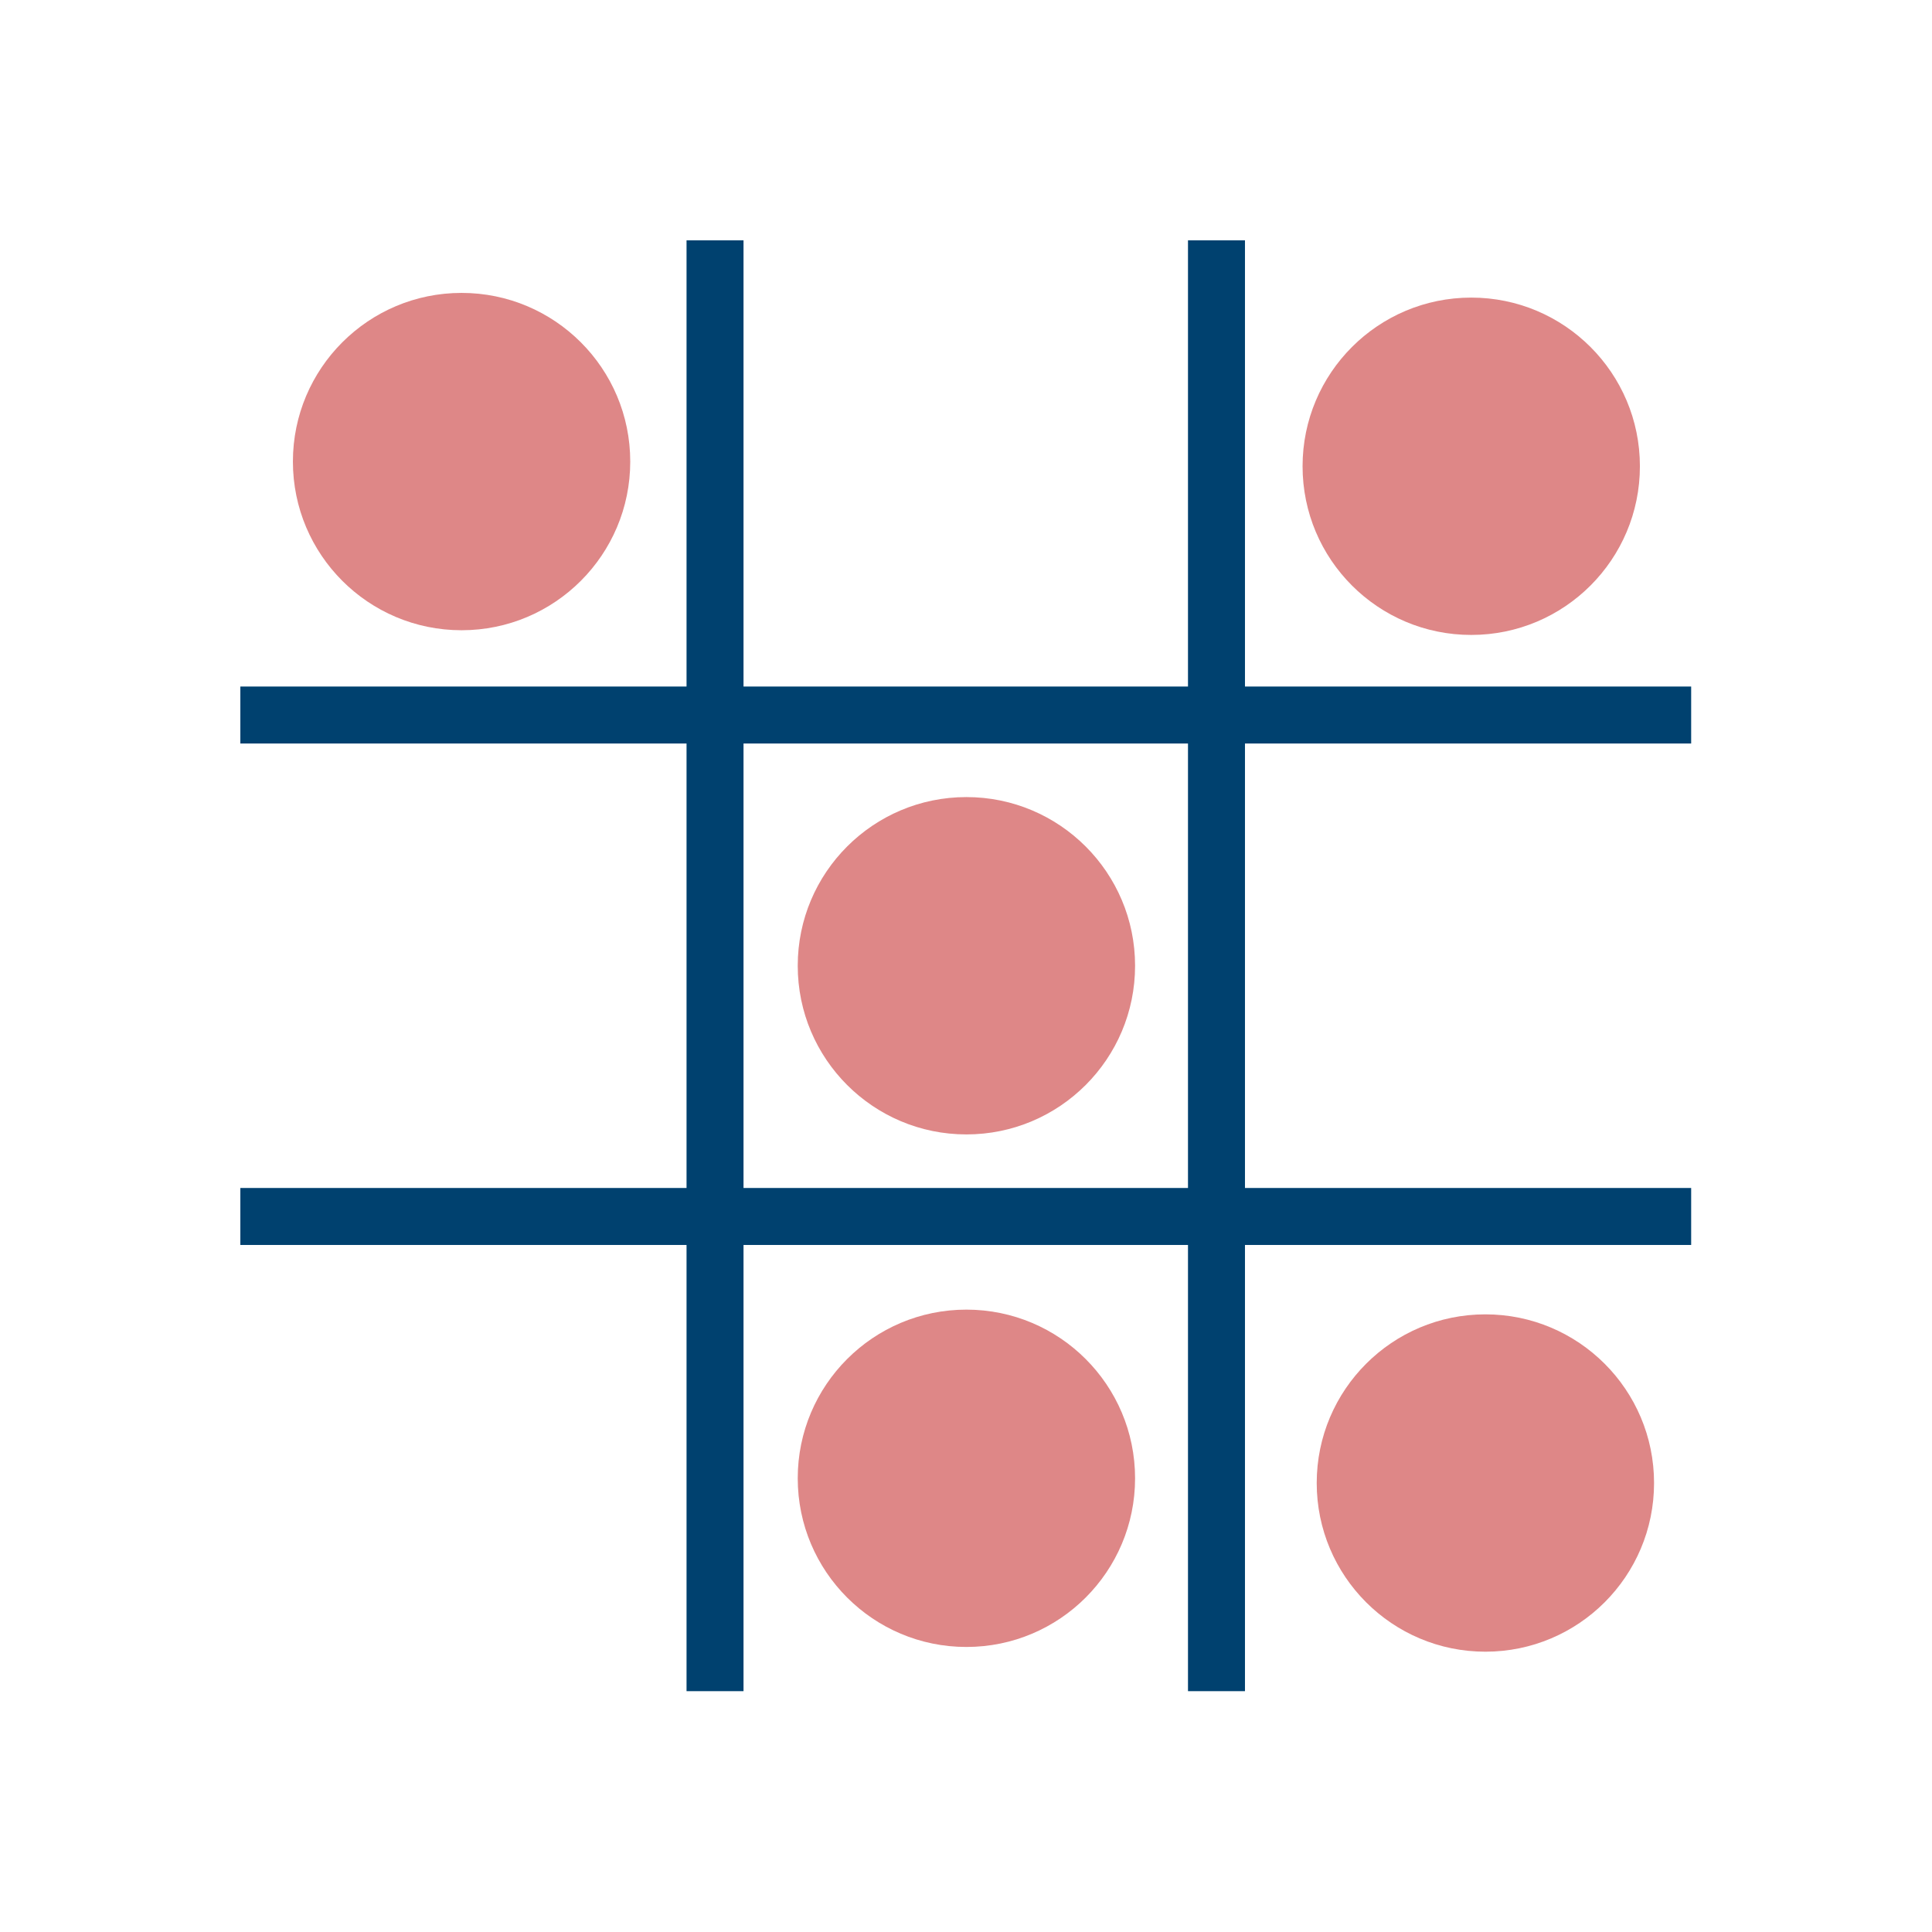 <?xml version="1.0" encoding="UTF-8" standalone="no"?>
<!-- Created with Inkscape (http://www.inkscape.org/) -->

<svg
   width="432"
   height="432"
   version="1.1"
   viewBox="0 0 432 432"
   id="svg8"
   sodipodi:docname="icon-fg.svg"
   inkscape:export-filename="icon-fg.png"
   inkscape:export-xdpi="96"
   inkscape:export-ydpi="96"
   inkscape:version="1.3.2 (091e20e, 2023-11-25, custom)"
   xmlns:inkscape="http://www.inkscape.org/namespaces/inkscape"
   xmlns:sodipodi="http://sodipodi.sourceforge.net/DTD/sodipodi-0.dtd"
   xmlns="http://www.w3.org/2000/svg"
   xmlns:svg="http://www.w3.org/2000/svg"
   xmlns:rdf="http://www.w3.org/1999/02/22-rdf-syntax-ns#"
   xmlns:cc="http://creativecommons.org/ns#"
   xmlns:dc="http://purl.org/dc/elements/1.1/">
  <sodipodi:namedview
     id="namedview1"
     pagecolor="#ffffff"
     bordercolor="#cccccc"
     borderopacity="1"
     inkscape:showpageshadow="0"
     inkscape:pageopacity="1"
     inkscape:pagecheckerboard="0"
     inkscape:deskcolor="#d1d1d1"
     inkscape:zoom="1.4142136"
     inkscape:cx="174.65537"
     inkscape:cy="252.08357"
     inkscape:window-width="1920"
     inkscape:window-height="991"
     inkscape:window-x="-9"
     inkscape:window-y="-9"
     inkscape:window-maximized="1"
     inkscape:current-layer="svg8" />
  <defs
     id="defs8" />
  <title
     id="title1">PaperSudoku Icon</title>
  <g
     id="g5"
     transform="matrix(0.734,0,0,0.734,28.04,28.04)"
     style="stroke-width:1.362">
    <g
       fill="#00416f"
       id="g4"
       style="stroke-width:1.362">
      <rect
         x="35.017"
         y="323.7"
         width="441.97"
         height="17.358"
         rx="0"
         ry="8.679"
         id="rect1"
         style="stroke-width:1.362" />
      <rect
         x="35.017"
         y="170.94"
         width="441.97"
         height="17.358"
         rx="0"
         ry="8.679"
         id="rect2"
         style="stroke-width:1.362" />
      <rect
         transform="rotate(90)"
         x="35.017"
         y="-188.3"
         width="441.97"
         height="17.358"
         rx="0"
         ry="8.679"
         id="rect3"
         style="stroke-width:1.362" />
      <rect
         transform="rotate(90)"
         x="35.017"
         y="-341.06"
         width="441.97"
         height="17.358"
         rx="0"
         ry="8.679"
         id="rect4"
         style="stroke-width:1.362" />
    </g>
    <g
       fill="#de8787"
       id="g8"
       style="stroke-width:1.362">
      <circle
         cx="102.41"
         cy="102.41"
         r="51.383"
         id="circle4"
         style="stroke-width:1.362" />
      <circle
         cx="256.2"
         cy="412.14"
         r="51.383"
         id="circle5"
         style="stroke-width:1.362" />
      <circle
         cx="414.3"
         cy="413.58"
         r="51.383"
         id="circle6"
         style="stroke-width:1.362" />
      <circle
         cx="409.99"
         cy="103.84"
         r="51.383"
         id="circle7"
         style="stroke-width:1.362" />
      <circle
         cx="256.2"
         cy="256"
         r="51.383"
         id="circle8"
         style="stroke-width:1.362" />
    </g>
  </g>
  <rect
     style="display:none;fill:none;stroke:#000000;stroke-width:4;stroke-linecap:square;stroke-linejoin:miter;stroke-miterlimit:8;stroke-dasharray:none;stroke-opacity:1"
     id="rect5"
     width="320"
     height="320"
     x="56"
     y="56"
     rx="335.01"
     ry="0"
     inkscape:label="SafeZone" />
</svg>
